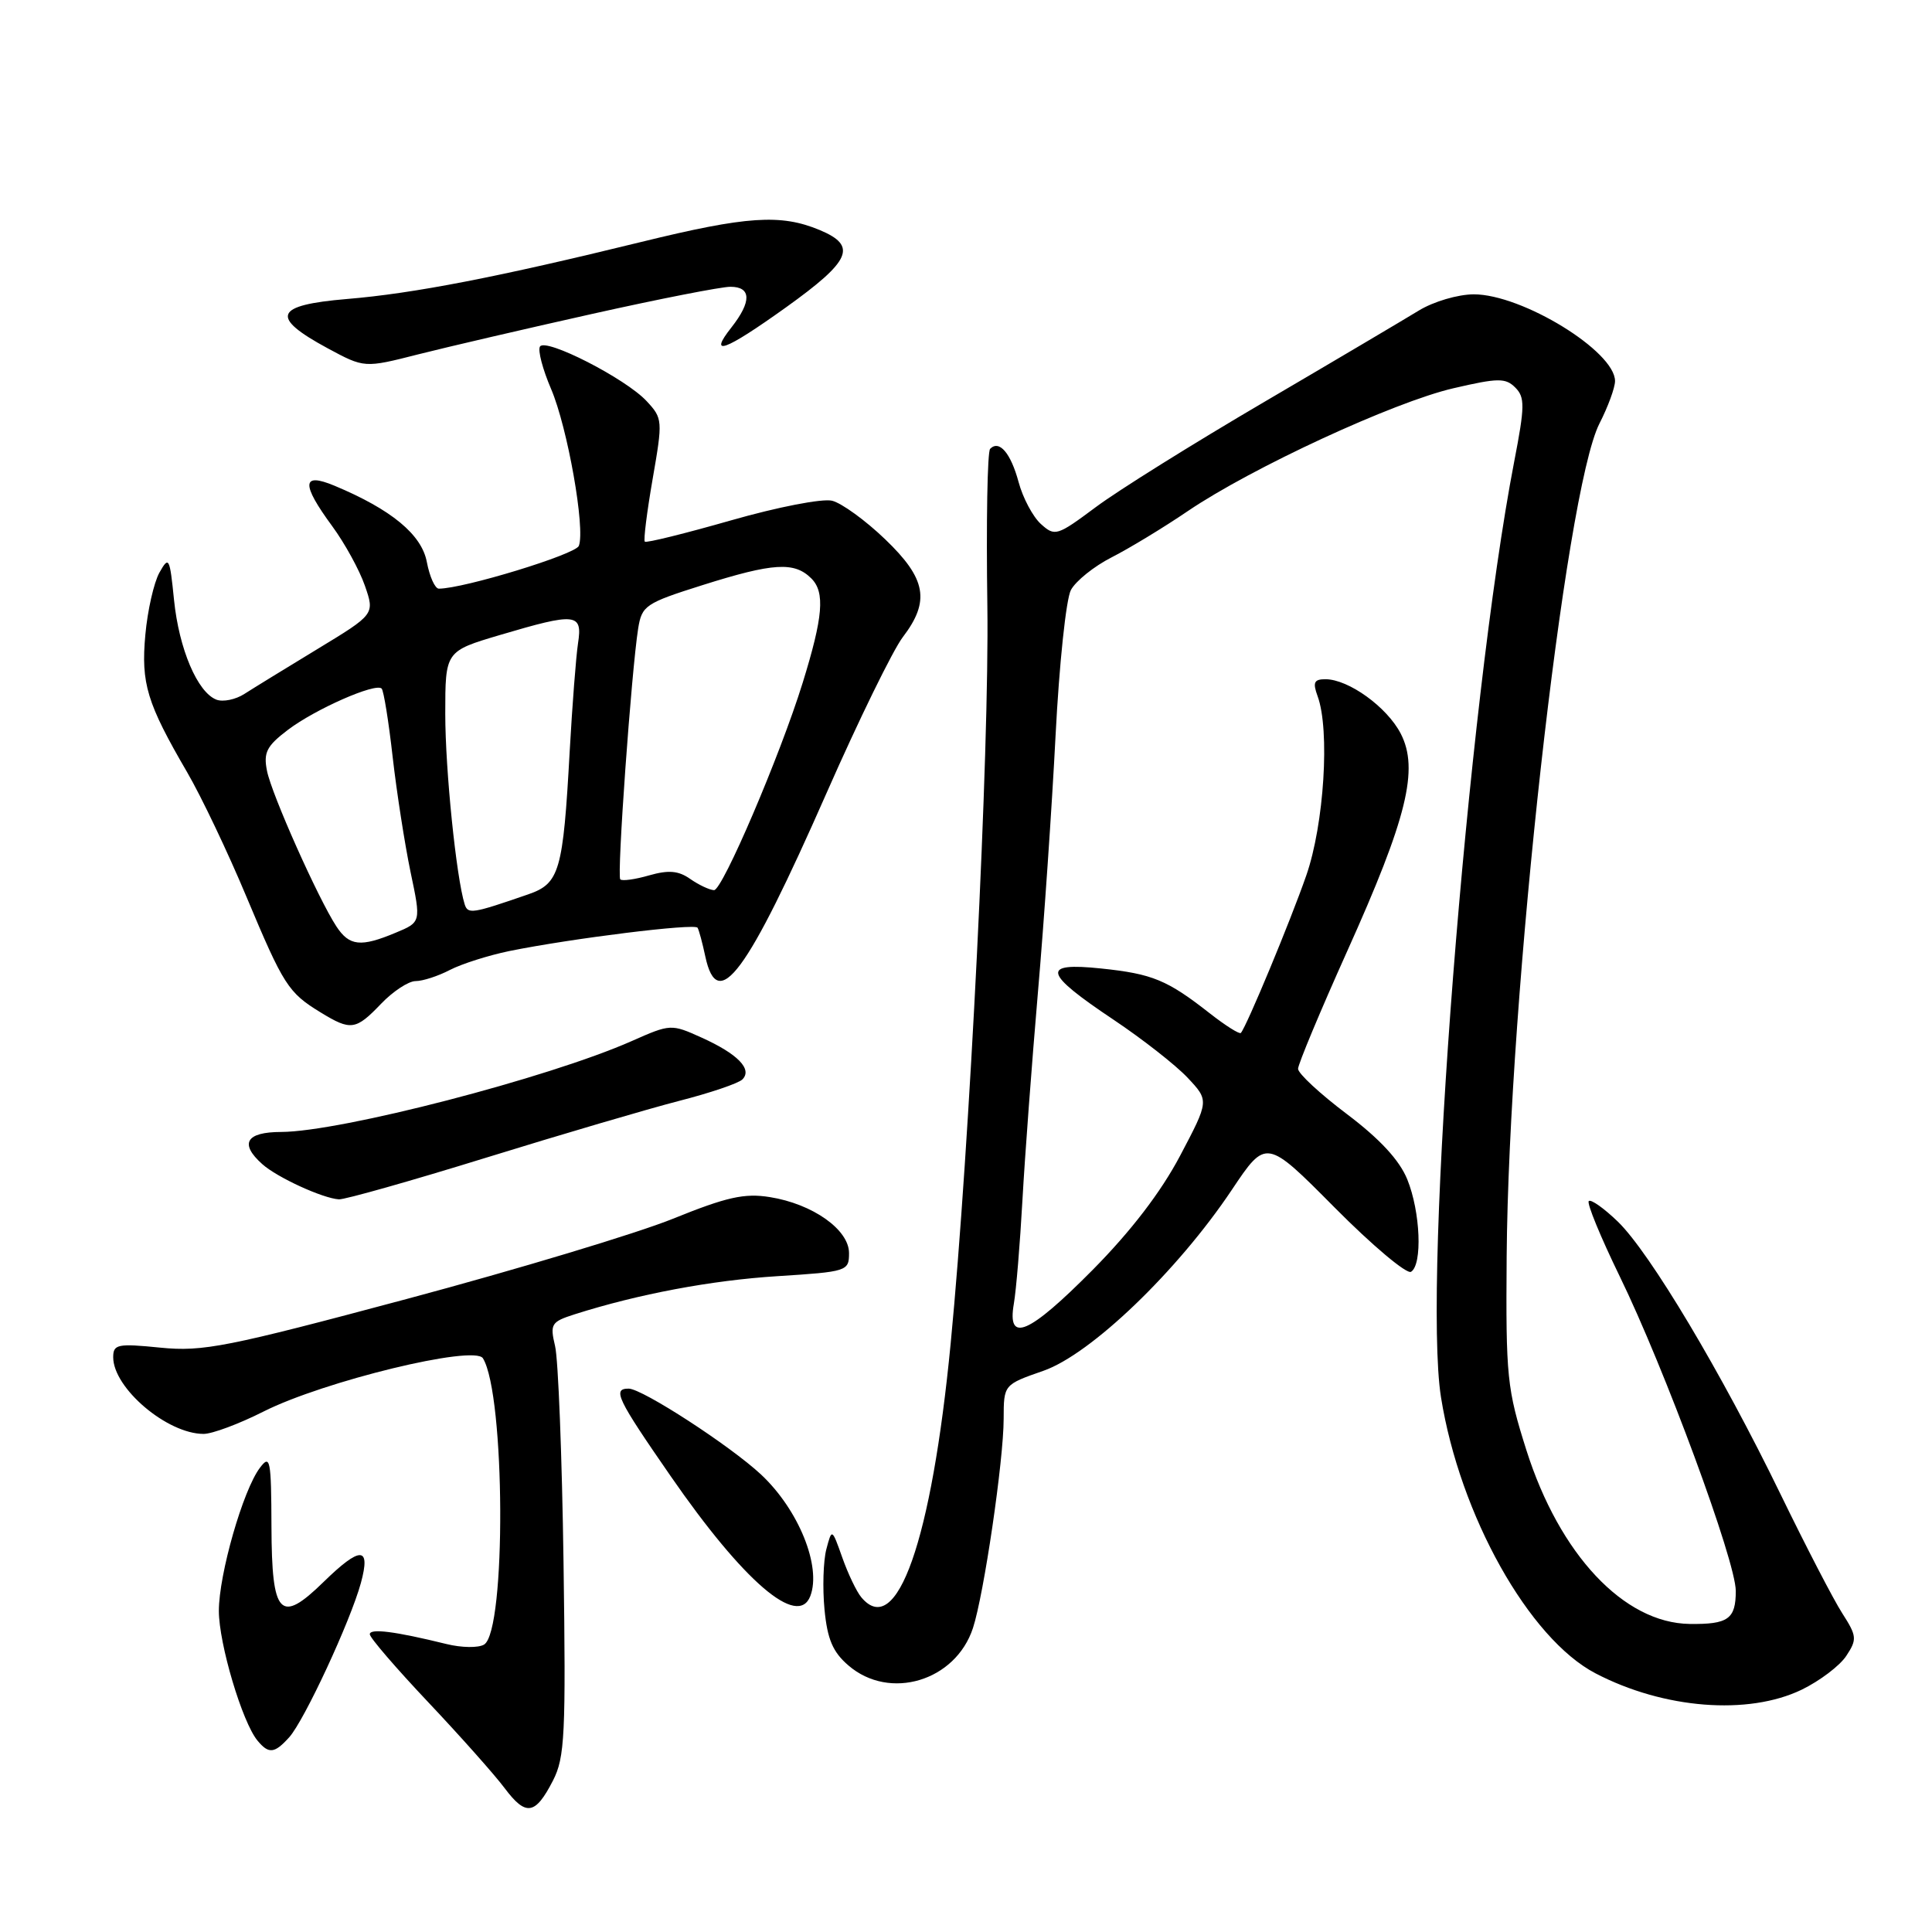 <?xml version="1.0" encoding="UTF-8" standalone="no"?>
<!DOCTYPE svg PUBLIC "-//W3C//DTD SVG 1.1//EN" "http://www.w3.org/Graphics/SVG/1.1/DTD/svg11.dtd" >
<svg xmlns="http://www.w3.org/2000/svg" xmlns:xlink="http://www.w3.org/1999/xlink" version="1.1" viewBox="0 0 256 256">
 <g >
 <path fill="currentColor"
d=" M 73.27 235.94 C 74.85 232.86 74.99 229.86 74.67 207.00 C 74.47 192.97 73.97 180.09 73.55 178.36 C 72.86 175.43 73.03 175.15 76.15 174.15 C 84.57 171.47 94.27 169.65 103.00 169.10 C 112.26 168.51 112.50 168.44 112.50 166.04 C 112.50 162.93 107.67 159.52 102.00 158.62 C 98.64 158.08 96.28 158.61 89.17 161.49 C 84.37 163.43 68.54 168.20 53.97 172.10 C 30.06 178.50 26.90 179.13 21.25 178.57 C 15.57 178.00 15.00 178.12 15.00 179.84 C 15.00 183.93 22.15 190.00 26.98 190.00 C 28.12 190.00 31.69 188.67 34.91 187.04 C 42.90 183.01 62.86 178.16 63.99 179.98 C 66.95 184.78 67.09 216.09 64.15 217.91 C 63.41 218.37 61.16 218.34 59.15 217.84 C 52.32 216.16 49.00 215.74 49.00 216.55 C 49.00 217.00 52.49 221.05 56.75 225.56 C 61.01 230.07 65.56 235.19 66.86 236.93 C 69.69 240.70 70.92 240.51 73.27 235.94 Z  M 38.32 230.20 C 40.32 227.98 46.43 214.83 47.82 209.75 C 49.15 204.87 47.77 204.84 42.86 209.63 C 37.11 215.25 36.01 214.08 35.97 202.28 C 35.94 193.37 35.80 192.68 34.44 194.49 C 32.20 197.44 29.00 208.61 29.00 213.45 C 29.00 217.79 32.10 228.21 34.12 230.64 C 35.61 232.44 36.37 232.36 38.32 230.20 Z  M 238.74 223.89 C 241.14 222.72 243.80 220.71 244.65 219.40 C 246.09 217.22 246.04 216.78 244.11 213.77 C 242.95 211.97 239.28 204.88 235.94 198.01 C 228.11 181.89 218.63 166.00 214.38 161.88 C 212.54 160.10 210.80 158.87 210.52 159.15 C 210.24 159.43 212.08 163.90 214.60 169.08 C 220.56 181.30 230.00 206.87 230.00 210.81 C 230.00 214.53 228.99 215.25 223.88 215.18 C 215.17 215.06 206.65 205.98 202.26 192.17 C 199.68 184.02 199.52 182.48 199.64 166.50 C 199.91 131.90 207.35 65.11 211.94 56.11 C 213.07 53.90 214.00 51.37 214.00 50.49 C 214.00 46.55 201.70 39.00 195.28 39.00 C 193.17 39.01 189.95 39.96 188.00 41.15 C 186.07 42.33 176.85 47.79 167.50 53.27 C 158.15 58.75 148.10 65.02 145.18 67.21 C 140.06 71.02 139.78 71.11 137.92 69.43 C 136.86 68.47 135.53 65.97 134.97 63.88 C 133.93 60.03 132.41 58.25 131.20 59.47 C 130.83 59.83 130.67 69.22 130.83 80.32 C 131.10 99.32 128.49 151.96 125.97 178.00 C 123.44 204.18 118.82 217.30 114.12 211.64 C 113.50 210.90 112.37 208.54 111.61 206.39 C 110.23 202.50 110.23 202.50 109.49 205.30 C 109.09 206.85 108.98 210.42 109.25 213.25 C 109.63 217.22 110.35 218.91 112.43 220.69 C 117.88 225.38 126.61 222.76 128.92 215.73 C 130.37 211.31 132.99 193.51 132.99 187.98 C 133.00 183.47 133.00 183.47 138.25 181.64 C 144.54 179.45 156.01 168.44 163.21 157.68 C 167.77 150.86 167.77 150.86 176.85 160.01 C 181.84 165.04 186.40 168.87 186.97 168.52 C 188.50 167.57 188.22 160.58 186.47 156.27 C 185.43 153.72 182.84 150.92 178.47 147.62 C 174.91 144.94 172.00 142.24 172.00 141.62 C 172.01 141.00 174.93 134.00 178.50 126.06 C 186.45 108.40 188.04 101.92 185.60 97.20 C 183.78 93.68 178.69 90.01 175.63 90.00 C 174.12 90.00 173.92 90.42 174.59 92.25 C 176.24 96.73 175.45 109.23 173.09 116.00 C 171.00 122.02 165.18 136.02 164.42 136.87 C 164.24 137.07 162.38 135.90 160.30 134.27 C 154.66 129.85 152.71 129.04 145.91 128.33 C 137.89 127.49 138.23 128.89 147.57 135.13 C 151.38 137.68 155.79 141.13 157.36 142.80 C 160.22 145.84 160.22 145.84 156.36 153.16 C 153.82 157.97 149.86 163.13 144.81 168.24 C 136.31 176.82 133.42 178.06 134.34 172.75 C 134.65 170.96 135.16 164.78 135.48 159.00 C 135.80 153.22 136.73 140.85 137.53 131.50 C 138.34 122.15 139.39 106.82 139.87 97.43 C 140.35 88.04 141.26 79.38 141.90 78.18 C 142.54 76.99 144.96 75.04 147.28 73.86 C 149.60 72.68 154.16 69.92 157.41 67.71 C 165.87 61.98 184.68 53.28 192.57 51.45 C 198.50 50.07 199.49 50.06 200.78 51.35 C 202.07 52.64 202.06 53.83 200.64 61.16 C 194.45 93.24 188.47 169.67 190.94 185.15 C 193.44 200.78 202.60 217.13 211.42 221.73 C 220.45 226.44 231.64 227.32 238.74 223.89 Z  M 107.37 211.49 C 108.87 207.57 105.82 200.04 100.84 195.38 C 96.77 191.58 85.10 184.00 83.30 184.00 C 81.12 184.00 81.74 185.30 88.87 195.60 C 98.53 209.57 105.73 215.75 107.37 211.49 Z  M 64.41 153.40 C 74.36 150.32 85.86 146.94 89.96 145.88 C 94.07 144.83 97.85 143.55 98.37 143.03 C 99.73 141.67 97.74 139.64 92.95 137.48 C 88.94 135.67 88.84 135.67 83.70 137.95 C 72.67 142.83 45.12 149.97 37.25 149.99 C 32.60 150.00 31.70 151.53 34.75 154.25 C 36.72 156.02 42.77 158.79 44.91 158.92 C 45.68 158.96 54.46 156.48 64.41 153.40 Z  M 50.50 133.00 C 52.08 131.35 54.14 130.00 55.07 130.00 C 56.01 130.00 58.05 129.34 59.62 128.52 C 61.19 127.71 64.73 126.59 67.48 126.02 C 75.76 124.34 92.08 122.32 92.43 122.93 C 92.62 123.24 93.08 124.96 93.46 126.75 C 95.09 134.32 98.93 129.13 109.55 105.02 C 113.78 95.41 118.32 86.14 119.62 84.43 C 123.28 79.64 122.74 76.68 117.28 71.45 C 114.69 68.96 111.53 66.67 110.26 66.35 C 108.98 66.03 103.05 67.18 96.87 68.95 C 90.78 70.69 85.63 71.97 85.44 71.77 C 85.25 71.58 85.72 67.84 86.48 63.46 C 87.83 55.70 87.81 55.44 85.68 53.15 C 82.91 50.16 72.28 44.73 71.55 45.92 C 71.24 46.42 71.91 48.95 73.03 51.56 C 75.20 56.64 77.58 70.05 76.70 72.33 C 76.27 73.46 61.42 78.00 58.15 78.00 C 57.64 78.00 56.93 76.42 56.56 74.48 C 55.88 70.83 51.86 67.51 44.32 64.36 C 39.98 62.55 39.89 64.10 44.02 69.72 C 45.68 71.98 47.63 75.53 48.35 77.61 C 49.66 81.39 49.66 81.39 42.08 85.99 C 37.91 88.52 33.55 91.20 32.38 91.95 C 31.22 92.70 29.55 93.04 28.68 92.71 C 26.16 91.74 23.72 85.99 23.06 79.50 C 22.49 73.85 22.38 73.64 21.12 75.88 C 20.39 77.20 19.55 80.89 19.26 84.10 C 18.67 90.56 19.46 93.16 24.80 102.33 C 26.67 105.54 30.20 112.95 32.64 118.79 C 37.58 130.57 38.19 131.53 42.50 134.16 C 46.49 136.60 47.14 136.51 50.50 133.00 Z  M 78.53 41.58 C 87.35 39.61 95.56 38.00 96.78 38.00 C 99.56 38.00 99.61 39.95 96.93 43.37 C 93.78 47.36 96.01 46.55 104.13 40.74 C 112.78 34.54 113.64 32.58 108.61 30.48 C 103.46 28.33 98.96 28.63 84.97 32.06 C 65.96 36.72 54.82 38.89 45.96 39.62 C 36.34 40.43 35.73 41.99 43.40 46.14 C 48.28 48.77 48.28 48.77 55.39 46.96 C 59.30 45.97 69.71 43.55 78.53 41.58 Z  M 44.57 122.75 C 42.16 119.07 36.00 105.27 35.38 102.15 C 34.89 99.71 35.33 98.85 38.15 96.71 C 41.76 93.97 49.77 90.44 50.57 91.24 C 50.84 91.51 51.50 95.59 52.03 100.31 C 52.57 105.04 53.64 111.89 54.40 115.55 C 55.80 122.19 55.80 122.19 52.43 123.59 C 47.80 125.53 46.29 125.37 44.57 122.75 Z  M 61.57 119.82 C 60.46 116.28 59.00 102.01 59.00 94.60 C 59.00 86.29 59.00 86.29 66.25 84.14 C 76.34 81.15 77.21 81.24 76.59 85.25 C 76.32 87.04 75.83 93.45 75.49 99.50 C 74.61 115.48 74.15 117.07 69.98 118.51 C 62.55 121.08 62.00 121.16 61.57 119.82 Z  M 91.45 116.46 C 89.90 115.37 88.59 115.26 86.02 115.99 C 84.16 116.53 82.43 116.77 82.19 116.52 C 81.72 116.06 83.67 88.91 84.56 83.28 C 85.05 80.24 85.52 79.92 93.09 77.53 C 102.47 74.57 105.26 74.40 107.51 76.65 C 109.34 78.48 109.07 81.73 106.35 90.50 C 103.38 100.08 95.72 118.00 94.61 117.95 C 94.00 117.92 92.58 117.25 91.45 116.46 Z "/>
</g>
</svg>